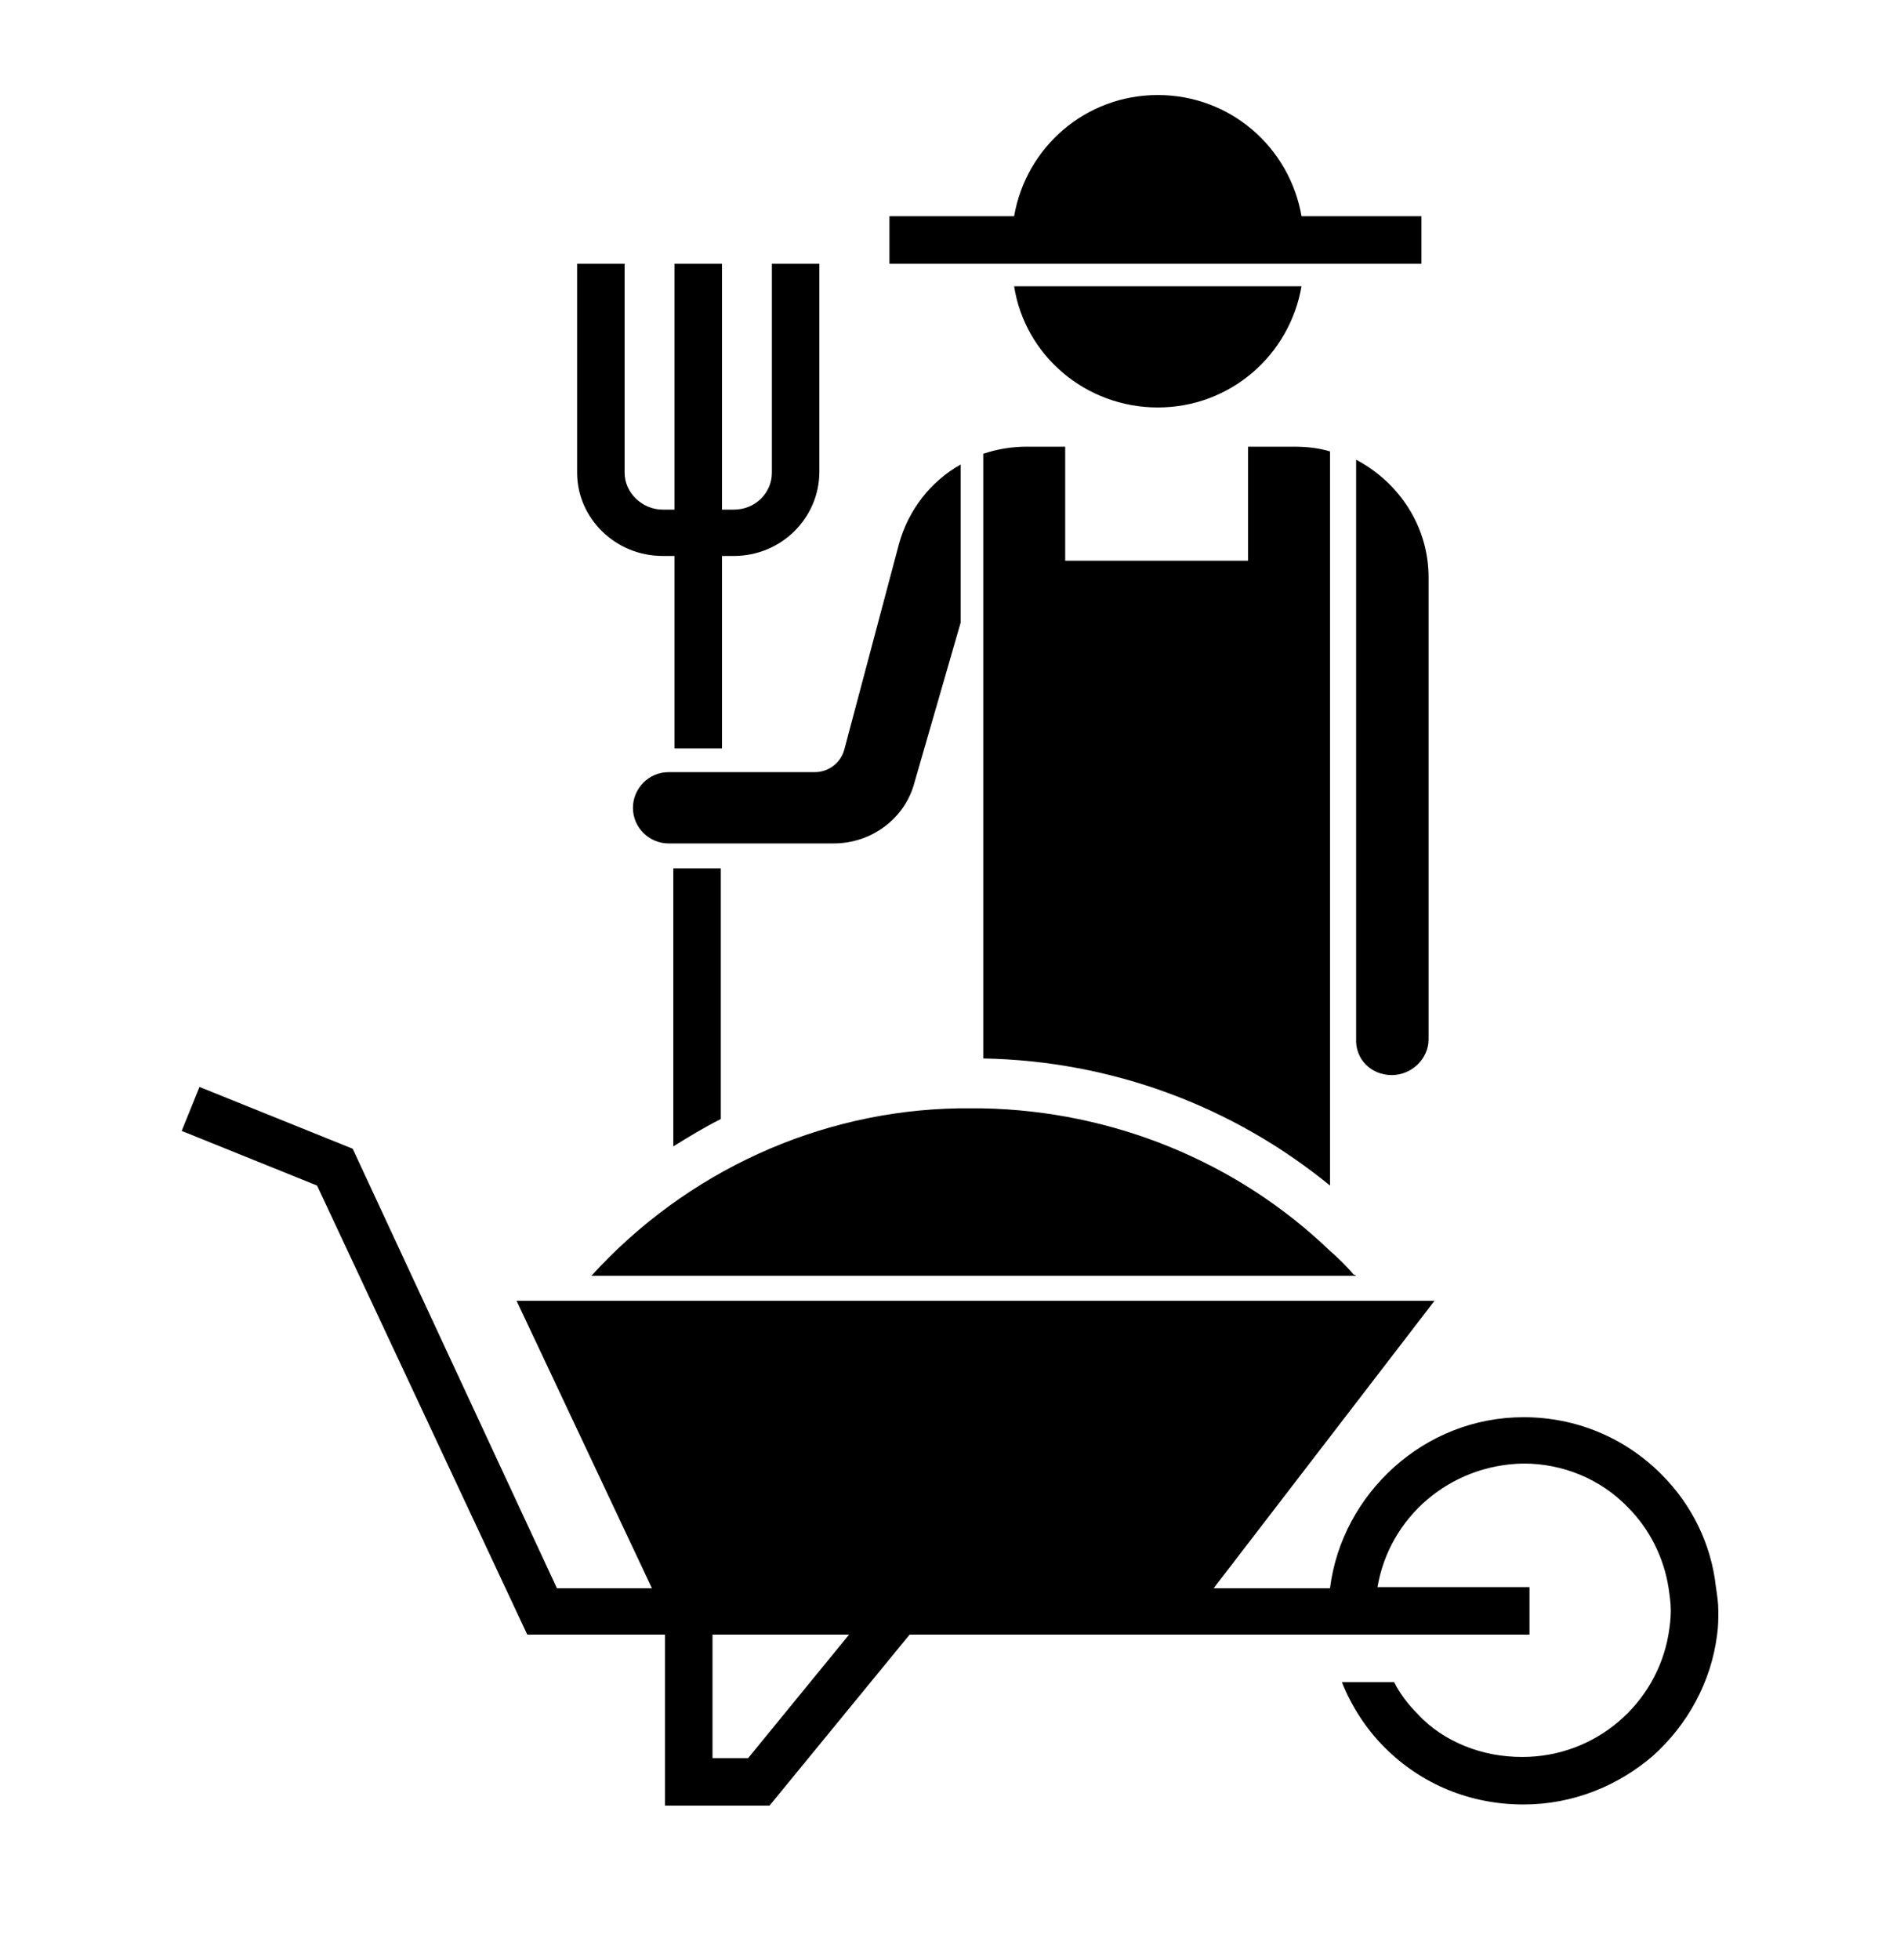 <?xml version="1.0" encoding="utf-8"?>
<!-- Generator: Adobe Illustrator 23.1.0, SVG Export Plug-In . SVG Version: 6.00 Build 0)  -->
<svg version="1.1" id="Layer_1" xmlns="http://www.w3.org/2000/svg" xmlns:xlink="http://www.w3.org/1999/xlink" x="0px" y="0px"
	 viewBox="0 0 160 165" style="enable-background:new 0 0 160 165;" xml:space="preserve">
<g>
	<path d="M97.5,34.3c6.1,0,11.1-4.4,12.1-10.2H85.4C86.3,29.9,91.4,34.3,97.5,34.3z"/>
	<path d="M119.7,18.2h-10.1c-1-5.8-6-10.2-12.1-10.2s-11.1,4.4-12.1,10.2H74.9v4h44.8V18.2z"/>
	<path d="M55.8,46.8h1V63h4V46.8h1c4,0,7.2-3.2,7.2-7.1V22.2h-2h-2v17.6c0,1.7-1.4,3.1-3.2,3.1h-1V22.2h-2h-2v20.7h-1
		c-1.7,0-3.2-1.4-3.2-3.1V22.2h-2h-2v17.6C48.6,43.6,51.8,46.8,55.8,46.8z"/>
	<path d="M117.2,90.5c1.7,0,3.1-1.4,3.1-3V48.6c0-4.3-2.5-8-6.1-9.9v48.7C114.1,89.2,115.5,90.5,117.2,90.5z"/>
	<path d="M56.3,65c-1.7,0-3,1.4-3,3c0,1.7,1.4,3,3,3h13.9c3.2,0,6-2.1,6.8-5.1l3.9-13.5V39.1c-2.5,1.4-4.4,3.8-5.2,6.7l-4.6,17.3
		c-0.3,1.1-1.3,1.9-2.5,1.9H56.3z"/>
	<path d="M82.8,52.6L82.8,52.6v36.5l0,0c10.8,0.2,21,4,29.2,10.7V38c-1-0.3-2-0.4-3.1-0.4h-3.8v9.6H89.7v-9.6h-3.2
		c-1.3,0-2.5,0.2-3.7,0.6V52.6z"/>
	<path d="M56.7,73.1v23.4c1.3-0.8,2.6-1.6,4-2.3V73.1H56.7z"/>
	<path d="M49.8,107.4h64.4c0,0-0.1-0.1-0.2-0.1c-0.6-0.7-1.3-1.4-2-2c-7.8-7.5-18.3-11.8-29.3-12c-0.3,0-0.5,0-0.8,0h-0.5
		c-0.3,0-0.5,0-0.7,0C69,93.5,57.8,98.6,49.8,107.4z"/>
	<path d="M144.5,133.6c-0.4-3.6-2-6.9-4.6-9.5c-3.1-3.1-7.2-4.8-11.6-4.8c-4.2,0-8,1.6-10.9,4.2s-4.9,6.2-5.4,10.2h-9.8l18.6-24.2
		H43.5l11.4,24.2h-8l-17.2-37l-12.9-5.2l-1.5,3.7l11.4,4.6l17.7,37.8H56V152h8.8l11.8-14.4h9.7H99h17l0,0h12.8v-4H116
		c1-5.9,6.1-10.3,12.3-10.4c3.3,0,6.5,1.3,8.8,3.7c1.8,1.8,3,4.2,3.4,6.7c0.1,0.7,0.2,1.3,0.2,2s-0.1,1.4-0.2,2
		c-1,5.8-6.1,10.3-12.3,10.3c-1.7,0-3.3-0.3-4.8-0.9c-1.5-0.6-2.9-1.5-4-2.7c-0.8-0.8-1.5-1.7-2-2.7H113c0.8,2,2,3.9,3.6,5.5
		c3.1,3.1,7.2,4.8,11.7,4.8c4.2,0,8-1.6,10.9-4.1c2.9-2.6,4.9-6.2,5.4-10.2c0.1-0.7,0.1-1.3,0.1-2S144.6,134.3,144.5,133.6z M63,148
		h-3v-10.4h11.5L63,148z"/>
</g>
</svg>
